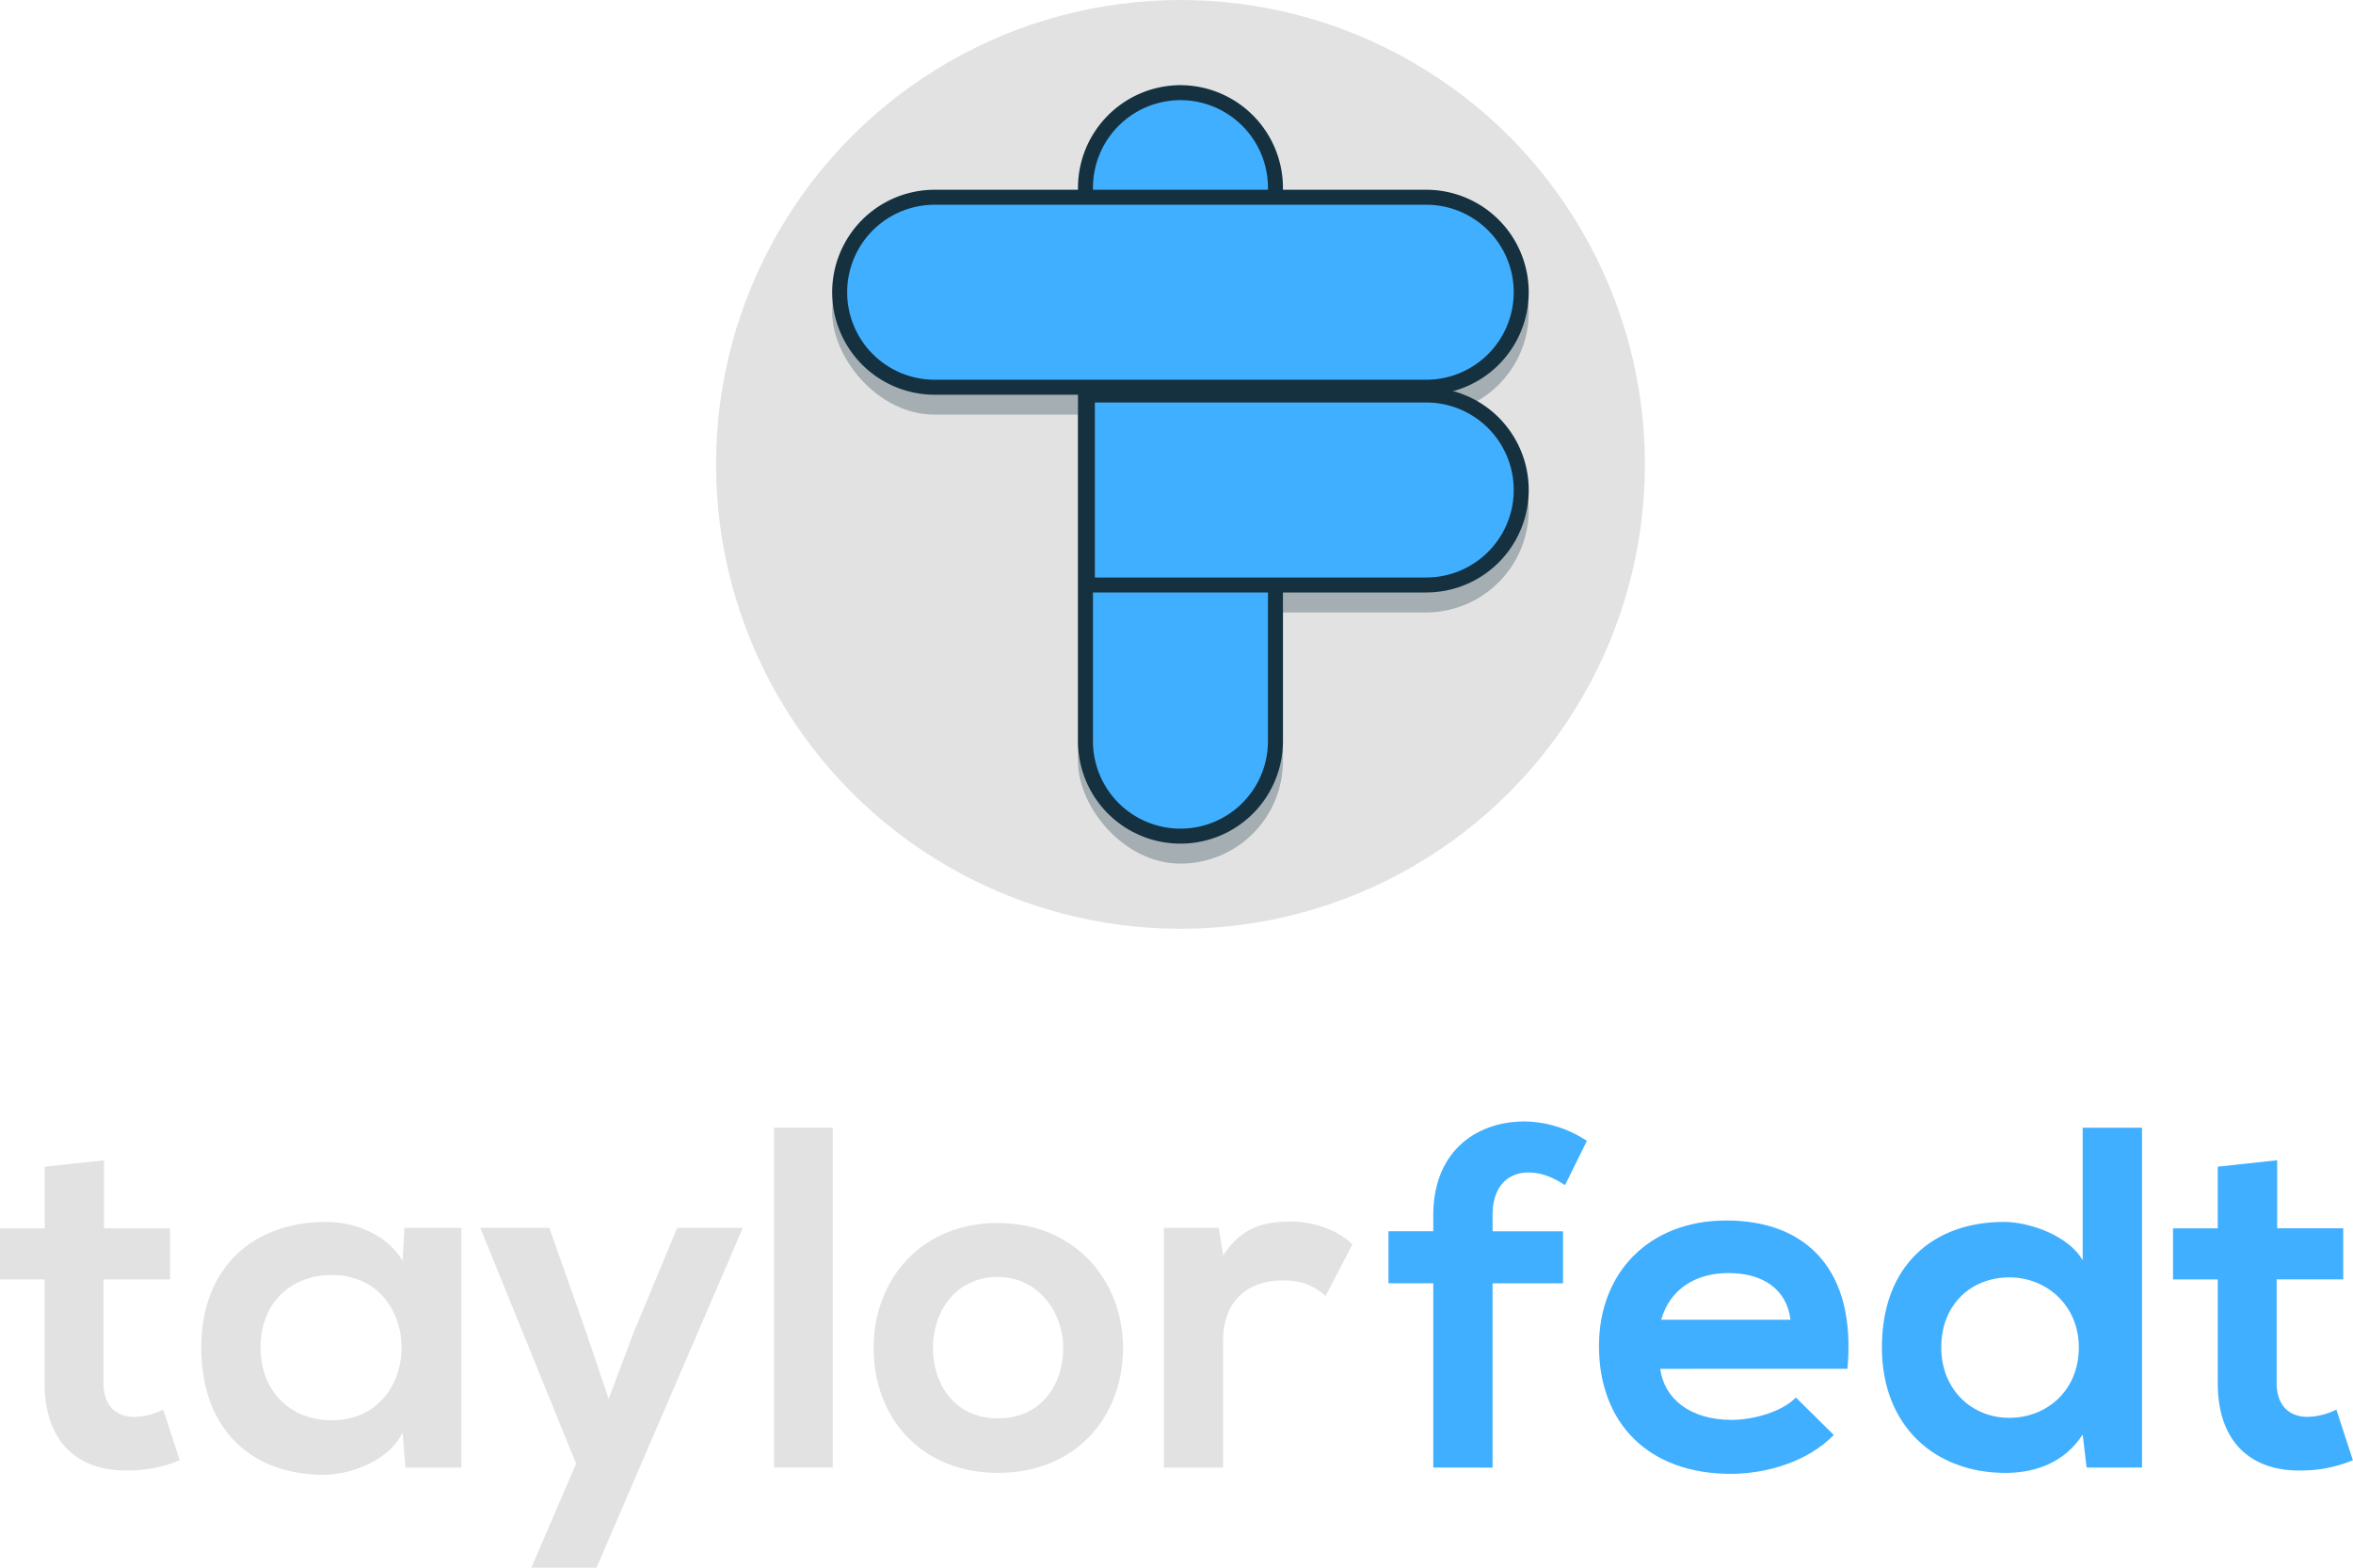 <svg xmlns="http://www.w3.org/2000/svg" viewBox="0 0 1068.74 712.06"><defs><style>.cls-1{fill:#e2e2e2;}.cls-2{opacity:0.3;}.cls-3{fill:#153140;}.cls-4{fill:#40afff;}</style></defs><title>tf_lockup-vert-blue</title><g id="Layer_2" data-name="Layer 2"><g id="Layer_1-2" data-name="Layer 1"><circle class="cls-1" cx="536.17" cy="210.94" r="210.94"/><g class="cls-2"><rect class="cls-3" x="489.61" y="47.75" width="93.1" height="344.51" rx="46.55" ry="46.55"/><path class="cls-3" d="M490.48,185.08H647.8a46.69,46.69,0,0,1,46.55,46.55h0a46.69,46.69,0,0,1-46.55,46.55H490.48Z"/><rect class="cls-3" x="377.98" y="95.23" width="316.38" height="93.1" rx="46.55" ry="46.55"/></g><path class="cls-4" d="M536.17,379.79A43.19,43.19,0,0,1,493,336.64V85.23a43.15,43.15,0,0,1,86.29,0V336.64A43.19,43.19,0,0,1,536.17,379.79Z"/><path class="cls-3" d="M536.17,45.49a39.79,39.79,0,0,1,39.74,39.74V336.64a39.74,39.74,0,0,1-79.48,0V85.23a39.79,39.79,0,0,1,39.74-39.74m0-6.81a46.69,46.69,0,0,0-46.55,46.55V336.64a46.55,46.55,0,1,0,93.1,0V85.23a46.69,46.69,0,0,0-46.55-46.55Z"/><path class="cls-4" d="M493.89,265.71V179.42H647.8a43.15,43.15,0,0,1,0,86.29Z"/><path class="cls-3" d="M647.8,182.82a39.74,39.74,0,0,1,0,79.48H497.29V182.82H647.8m0-6.81H490.48v93.1H647.8a46.55,46.55,0,0,0,0-93.1Z"/><path class="cls-4" d="M424.53,175.86a43.15,43.15,0,0,1,0-86.29H647.8a43.15,43.15,0,1,1,0,86.29Z"/><path class="cls-3" d="M647.8,93a39.74,39.74,0,1,1,0,79.48H424.53a39.74,39.74,0,1,1,0-79.48H647.8m0-6.81H424.53a46.55,46.55,0,0,0,0,93.1H647.8a46.55,46.55,0,1,0,0-93.1Z"/><path class="cls-1" d="M47.25,527v30.91h30v23.19H47v47c0,10.38,5.74,15.46,14.13,15.46a30.76,30.76,0,0,0,13-3.31l7.51,23a60.15,60.15,0,0,1-22.3,4.64c-23.63.88-39.09-12.58-39.09-39.75v-47H0V557.93H20.31v-28Z"/><path class="cls-1" d="M183.71,557.71h25.84V666.57H184.16l-1.32-15.9c-6.18,12.81-23.19,19-35.33,19.21-32.24.22-56.09-19.65-56.09-57.85,0-37.54,25-57.19,56.75-57,14.57,0,28.48,6.85,34.67,17.67ZM118.35,612c0,20.76,14.35,33.12,32.24,33.12,42.4,0,42.4-66,0-66C132.71,579.13,118.35,591.27,118.35,612Z"/><path class="cls-1" d="M337.4,557.71,270.94,712.06H241.35l20.31-47.25-43.5-107.09h31.36l16.56,47,10.38,30.69,11.26-30,19.87-47.7Z"/><path class="cls-1" d="M378.25,512.22V666.57H351.54V512.22Z"/><path class="cls-1" d="M510.08,612.25c0,31.36-21.42,56.75-56.75,56.75S396.8,643.6,396.8,612.25c0-31.13,21.64-56.75,56.31-56.75S510.08,581.11,510.08,612.25Zm-86.34,0c0,16.56,9.94,32,29.59,32s29.59-15.46,29.59-32c0-16.34-11.48-32.24-29.59-32.24C433.9,580,423.74,595.91,423.74,612.25Z"/><path class="cls-1" d="M553.58,557.71l2,12.59c8.39-13.47,19.65-15.46,30.69-15.46,11.26,0,22.08,4.42,28,10.38l-12.15,23.41c-5.52-4.64-10.6-7.07-19.43-7.07-14.13,0-27.16,7.51-27.16,27.6v57.41H528.63V557.71Z"/><path class="cls-4" d="M651,666.57V582.88H630.65V559.25H651V552c0-29.15,19.65-42.62,41.51-42.62a52.5,52.5,0,0,1,28.26,8.83l-9.94,20.09c-5.74-3.75-11-5.74-16.56-5.74-9.27,0-16.34,6.18-16.34,19.43v7.29h32v23.63h-32v83.69Z"/><path class="cls-4" d="M754.08,621.74c1.77,13.47,13.47,23.19,32.46,23.19,9.94,0,23-3.75,29.15-10.16l17.22,17c-11.48,11.92-30.25,17.67-46.81,17.67-37.54,0-59.84-23.19-59.84-58.07,0-33.12,22.52-57,57.85-57,36.43,0,59.18,22.52,55,67.35Zm59.18-22.3c-1.77-14.13-12.81-21.2-28.26-21.2-14.57,0-26.5,7.07-30.47,21.2Z"/><path class="cls-4" d="M972.91,512.22V666.57H947.74l-1.77-15c-8.39,13-21.86,17.44-35.11,17.44-32,0-56.09-21.2-56.09-57,0-37.54,23.63-57,55.42-57,11.48,0,29.37,6.18,35.77,17.44V512.22ZM881.72,612c0,19,13.69,32,30.91,32,17,0,31.58-12.36,31.58-32,0-19-14.57-31.8-31.58-31.8C895.4,580.23,881.72,592.38,881.72,612Z"/><path class="cls-4" d="M1034.3,527v30.91h30v23.19h-30.25v47c0,10.38,5.74,15.46,14.13,15.46a30.76,30.76,0,0,0,13-3.31l7.51,23a60.15,60.15,0,0,1-22.3,4.64c-23.63.88-39.09-12.58-39.09-39.75v-47H987V557.93h20.31v-28Z"/></g></g></svg>